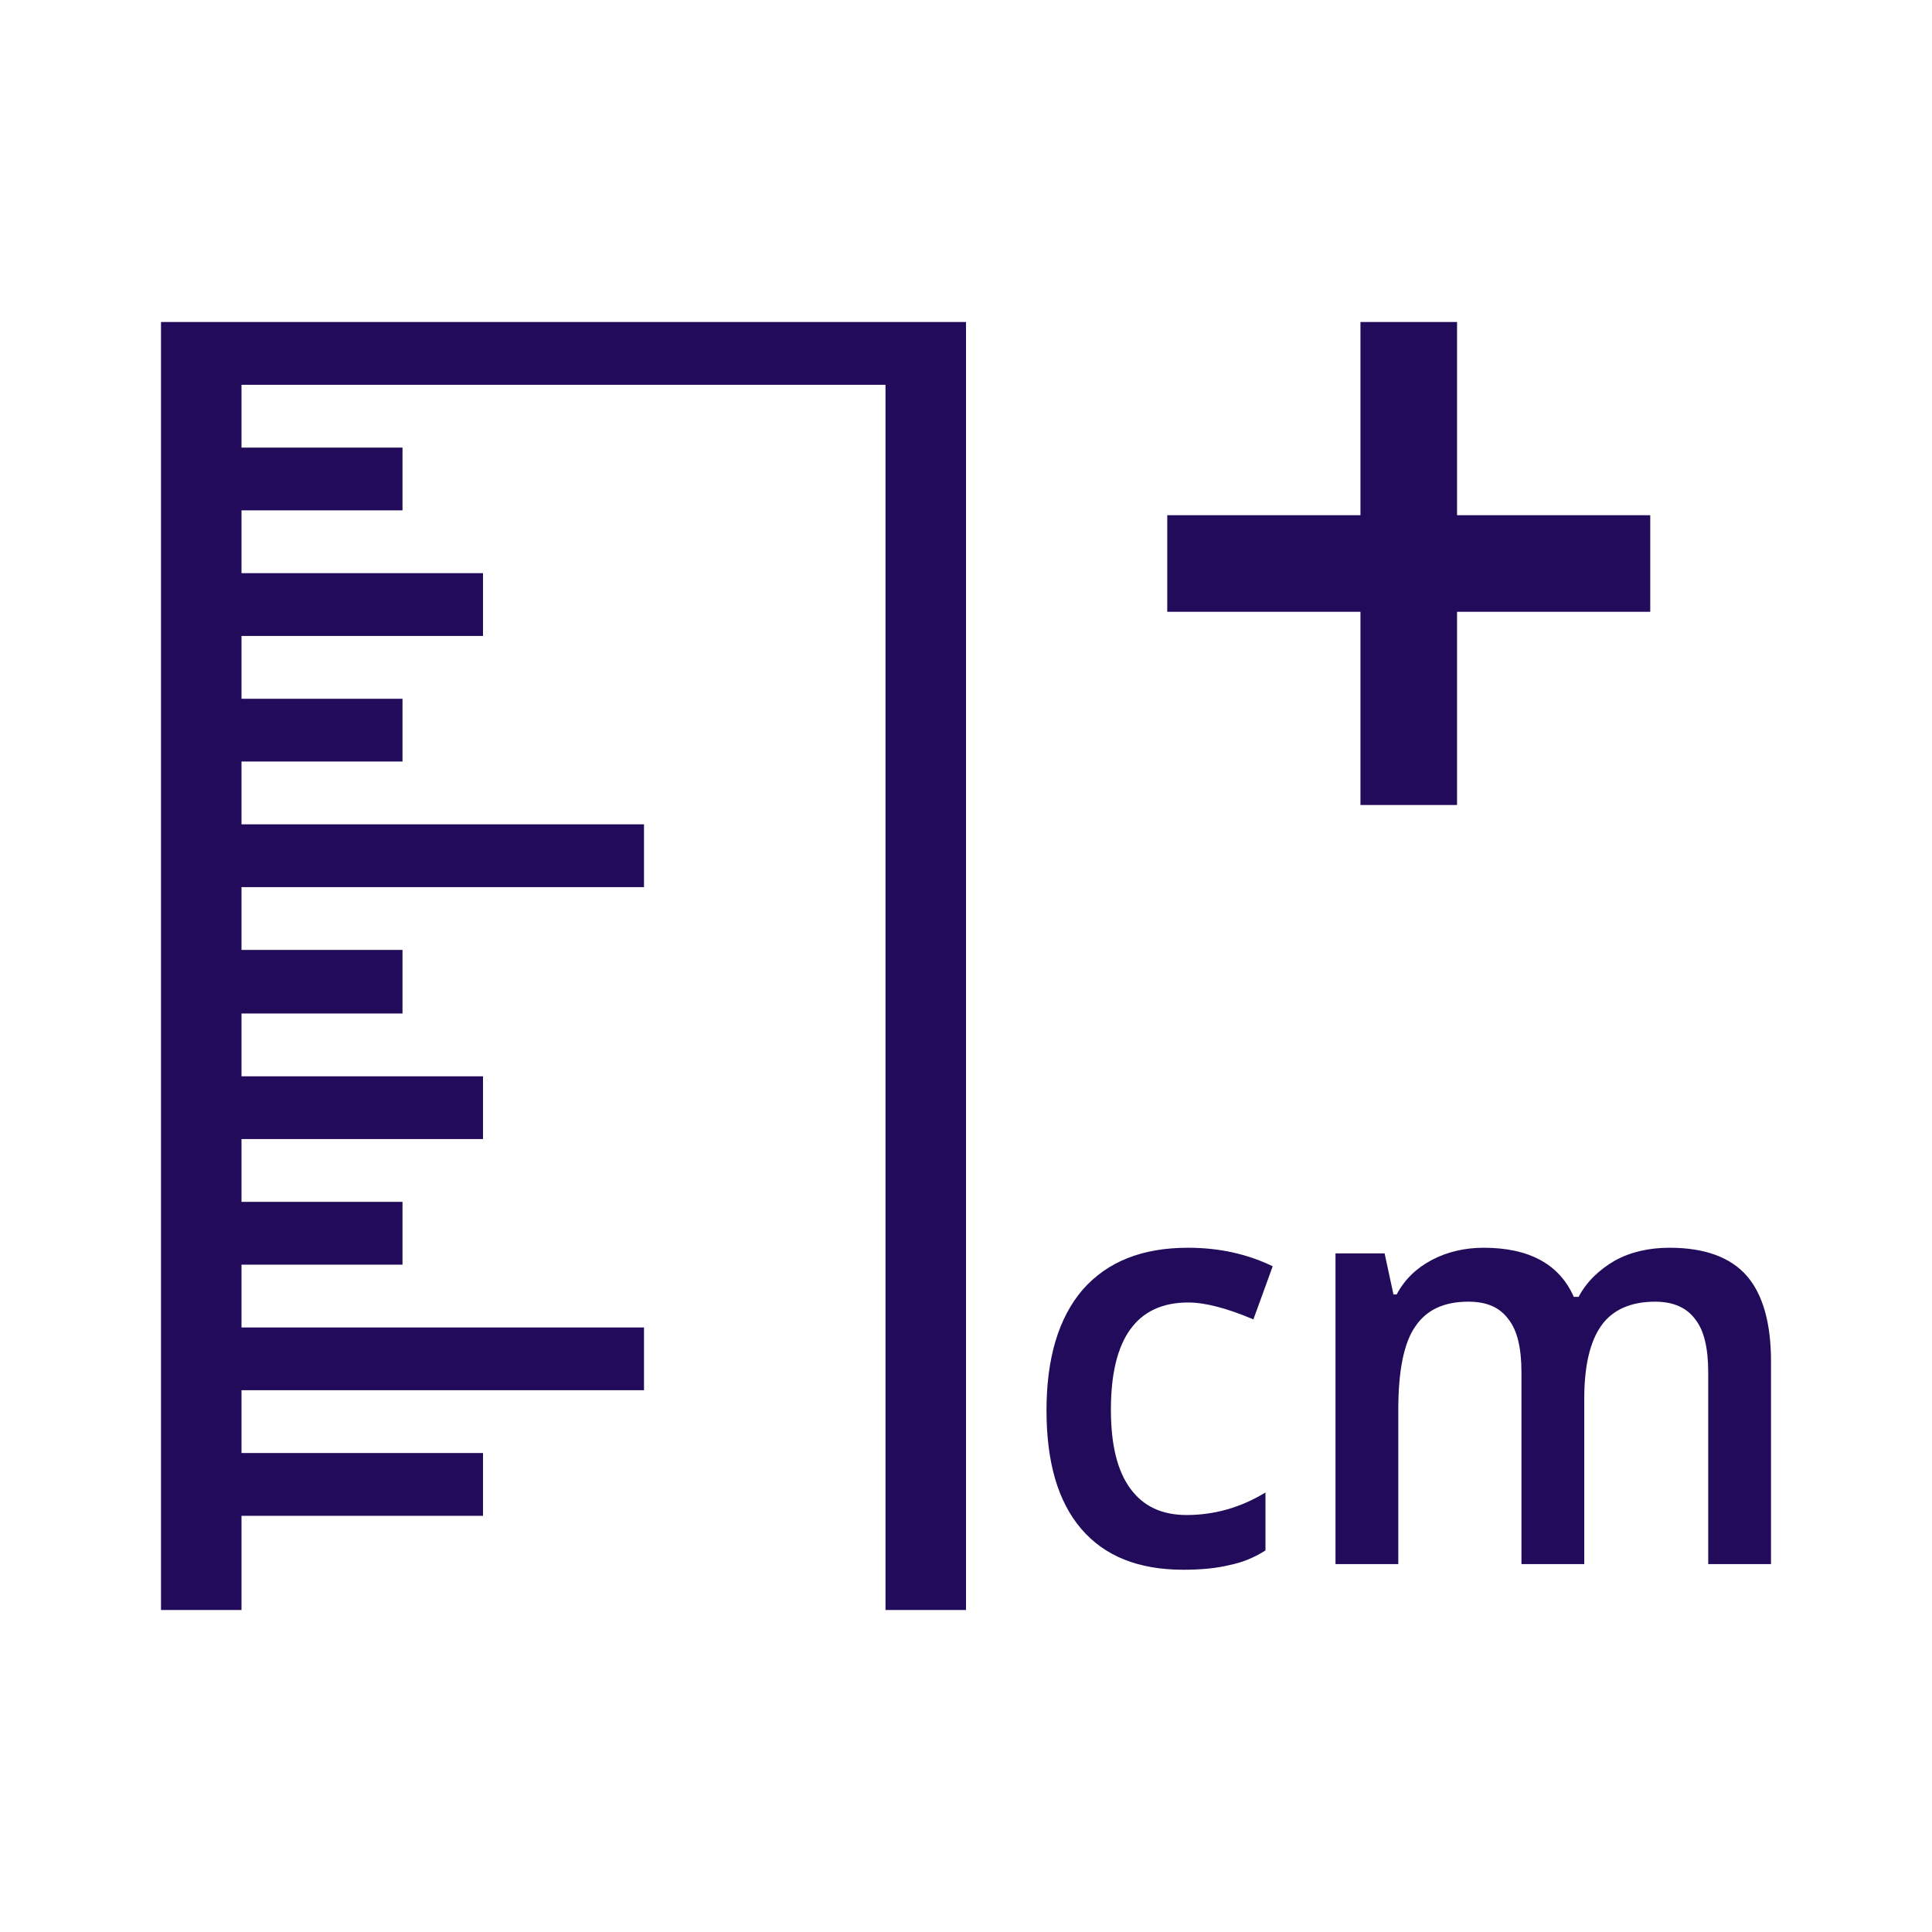 <?xml version="1.0" encoding="UTF-8"?>
<!DOCTYPE svg PUBLIC "-//W3C//DTD SVG 1.1//EN" "http://www.w3.org/Graphics/SVG/1.1/DTD/svg11.dtd">
<svg version="1.1" xmlns="http://www.w3.org/2000/svg" xmlns:xlink="http://www.w3.org/1999/xlink" width="24" height="24"  xml:space="preserve" id="reference_height">
    <!-- Generated by PaintCode - http://www.paintcodeapp.com -->
    <g id="reference_height-group">
        <path id="reference_height-bezier" stroke="none" fill="rgb(34, 11, 91)" d="M 18.1,4 C 18.1,4 18.1,5.12 18.1,6.4 L 20.5,6.4 20.5,7.6 18.1,7.6 C 18.1,8.88 18.1,10 18.1,10 L 16.9,10 C 16.9,10 16.9,8.88 16.9,7.6 L 14.5,7.6 14.5,6.4 16.9,6.4 C 16.9,5.12 16.9,4 16.9,4 L 18.1,4 18.1,4 Z M 18.1,4" />
    </g>
    <path id="reference_height-text" stroke="none" fill="rgb(34, 11, 91)" d="M 14.7,19.5 C 14.14,19.5 13.72,19.33 13.43,18.99 13.14,18.65 13,18.16 13,17.52 13,16.87 13.15,16.37 13.45,16.02 13.76,15.67 14.19,15.5 14.76,15.5 15.15,15.5 15.5,15.58 15.81,15.73 L 15.57,16.39 C 15.24,16.25 14.97,16.18 14.76,16.18 14.12,16.18 13.8,16.63 13.8,17.51 13.8,17.95 13.88,18.27 14.04,18.49 14.2,18.71 14.43,18.82 14.74,18.82 15.08,18.82 15.41,18.73 15.72,18.54 L 15.72,19.26 C 15.58,19.35 15.43,19.41 15.28,19.44 15.12,19.48 14.93,19.5 14.7,19.5 Z M 19.68,19.43 L 18.9,19.43 18.9,17.05 C 18.9,16.75 18.85,16.53 18.74,16.39 18.63,16.24 18.47,16.17 18.24,16.17 17.94,16.17 17.72,16.27 17.58,16.48 17.44,16.68 17.37,17.03 17.37,17.51 L 17.37,19.43 16.59,19.43 16.59,15.57 17.2,15.57 17.31,16.08 17.35,16.08 C 17.45,15.89 17.6,15.75 17.79,15.65 17.98,15.55 18.2,15.5 18.43,15.5 18.99,15.5 19.37,15.7 19.55,16.11 L 19.61,16.11 C 19.71,15.92 19.87,15.77 20.06,15.66 20.26,15.55 20.49,15.5 20.74,15.5 21.18,15.5 21.5,15.62 21.7,15.85 21.9,16.08 22,16.44 22,16.91 L 22,19.43 21.22,19.43 21.22,17.05 C 21.22,16.75 21.17,16.53 21.06,16.39 20.95,16.24 20.78,16.17 20.56,16.17 20.26,16.17 20.03,16.27 19.89,16.47 19.75,16.67 19.68,16.97 19.68,17.38 L 19.68,19.43 Z M 19.68,19.43" />
    <path id="reference_height-bezier13" stroke="none" fill="rgb(34, 11, 91)" d="M 12,4 C 12,4 12,4.2 12,4.39 12,4.59 12,4.78 12,4.78 12,7.2 12,20 12,20 L 11,20 C 11,20 11,7.2 11,4.78 11,4.78 5.34,4.78 3,4.78 3,4.98 3,5.24 3,5.56 L 5,5.56 5,6.34 3,6.34 C 3,6.58 3,6.85 3,7.12 L 6,7.12 6,7.9 3,7.9 C 3,8.15 3,8.42 3,8.68 L 5,8.68 5,9.46 3,9.46 C 3,9.72 3,9.98 3,10.24 L 8,10.24 8,11.02 3,11.02 C 3,11.28 3,11.54 3,11.8 L 5,11.8 5,12.59 3,12.59 C 3,12.85 3,13.11 3,13.37 L 6,13.37 6,14.15 3,14.15 C 3,14.41 3,14.67 3,14.93 L 5,14.93 5,15.71 3,15.71 C 3,15.98 3,16.24 3,16.49 L 8,16.49 8,17.27 3,17.27 C 3,17.54 3,17.81 3,18.05 L 6,18.05 6,18.83 3,18.83 C 3,19.56 3,20 3,20 L 2,20 C 2,20 2,19.56 2,18.83 L 2,18.05 C 2,17.81 2,17.54 2,17.27 L 2,16.49 C 2,16.24 2,15.98 2,15.71 L 2,14.93 C 2,14.67 2,14.41 2,14.15 L 2,13.37 C 2,13.11 2,12.85 2,12.59 L 2,11.8 C 2,11.54 2,11.28 2,11.02 L 2,10.24 C 2,9.98 2,9.72 2,9.46 L 2,8.68 C 2,8.42 2,8.15 2,7.9 L 2,7.12 C 2,6.85 2,6.58 2,6.34 2,6.34 2,5.94 2,5.72 2,5.63 2,5.56 2,5.56 2,5.24 2,4.98 2,4.78 2,4.78 2,4.59 2,4.39 2,4.2 2,4 2,4 L 12,4 Z M 12,4" />
</svg>
